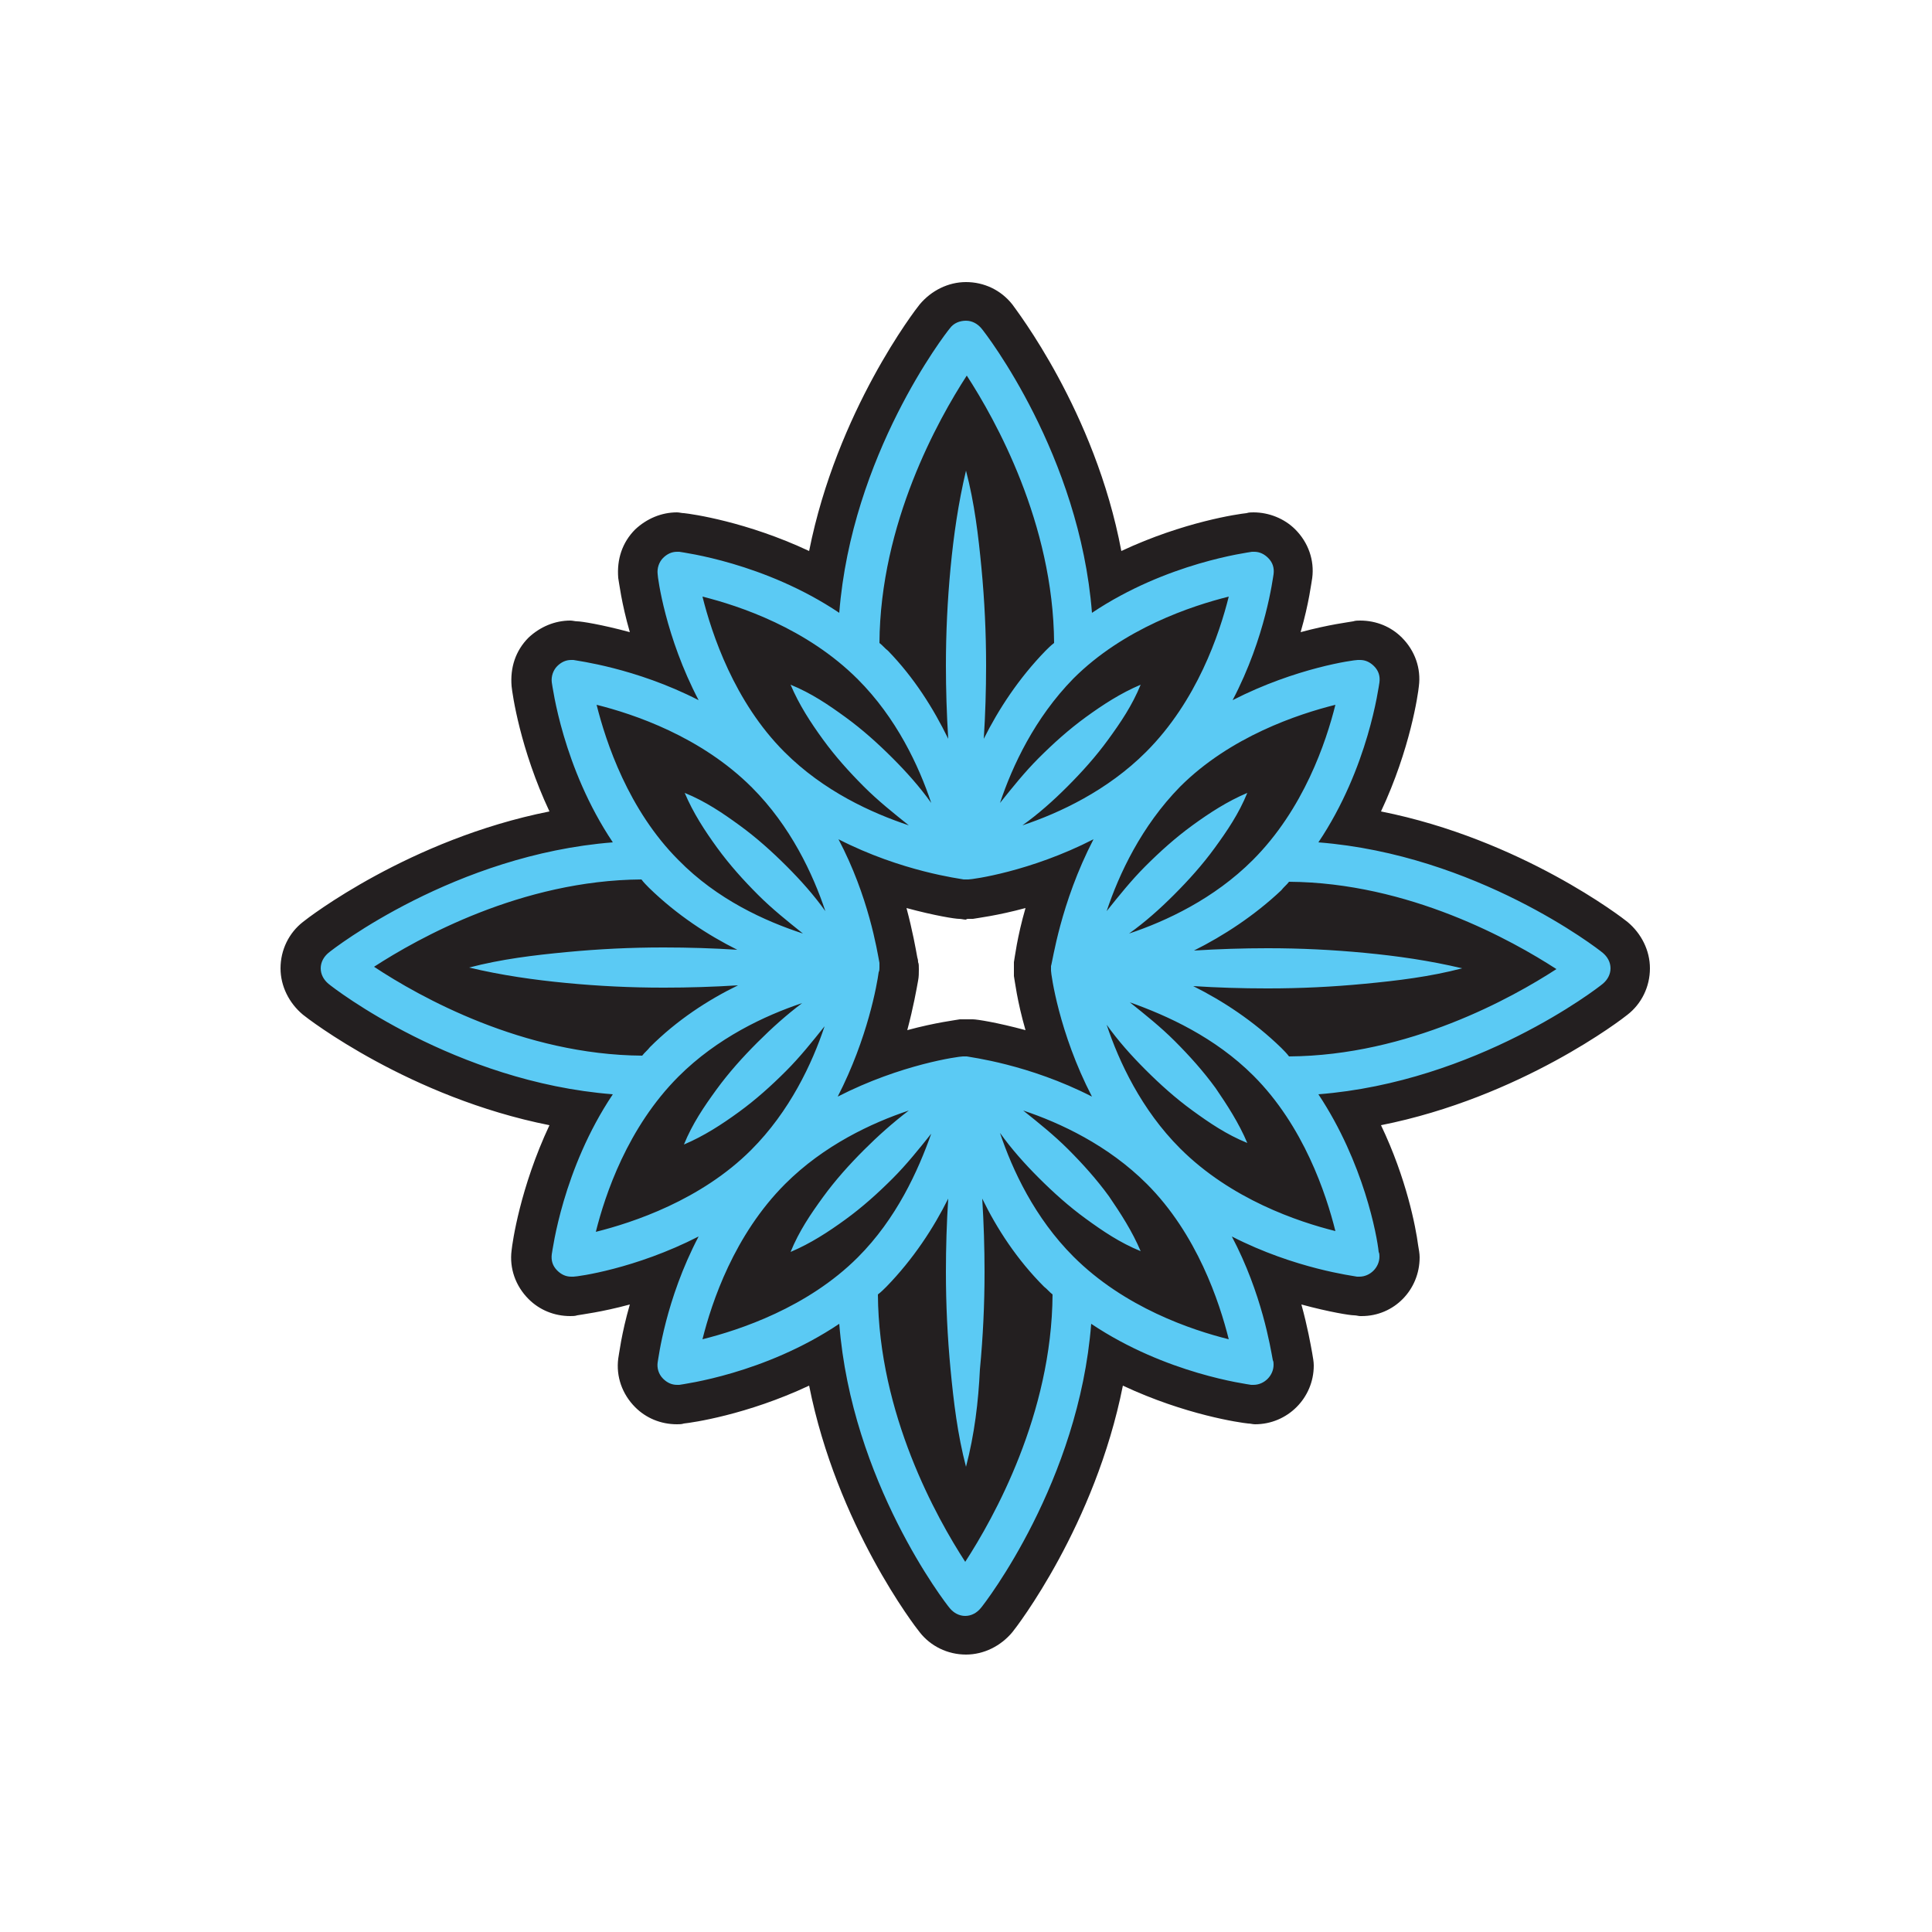 <?xml version="1.0" encoding="utf-8"?>
<!-- Generator: Adobe Illustrator 19.1.0, SVG Export Plug-In . SVG Version: 6.00 Build 0)  -->
<svg version="1.1" id="Layer_1" xmlns="http://www.w3.org/2000/svg" xmlns:xlink="http://www.w3.org/1999/xlink" x="0px" y="0px"
	 viewBox="0 0 250 250" style="enable-background:new 0 0 250 250;" xml:space="preserve">
<style type="text/css">
	.st0{fill:#5BCAF4;}
	.st1{fill:#231F20;}
</style>
<g>
	<g>
		<path class="st0" d="M125,211.6c-1.6,0-3-0.7-4-1.9c-0.5-0.6-11.6-15-14.4-34.2c-9.1,5-17.9,6.1-18.4,6.2c-0.2,0-0.4,0-0.6,0
			c-1.4,0-2.6-0.5-3.6-1.5c-1.1-1.1-1.6-2.6-1.5-4.2c0-0.3,0.6-5.1,2.9-11.2c-6,2.2-10.7,2.8-11,2.8c-0.2,0-0.4,0-0.6,0
			c-1.3,0-2.7-0.5-3.6-1.5c-1.1-1.1-1.6-2.6-1.5-4.2c0-0.4,1.1-9.2,6.2-18.4c-19.2-2.8-33.5-13.9-34.2-14.4c-1.2-1-1.9-2.4-1.9-4
			c0-1.6,0.7-3,1.9-4c0.6-0.5,15-11.6,34.2-14.4c-5-9.1-6.1-17.9-6.2-18.4c-0.2-1.6,0.3-3.1,1.5-4.2c1-1,2.2-1.5,3.6-1.5
			c0.2,0,0.4,0,0.6,0c0.3,0,5,0.6,11,2.8c-2.3-6.1-2.9-10.9-2.9-11.2c-0.2-1.6,0.3-3.1,1.5-4.2c1-1,2.2-1.5,3.6-1.5
			c0.2,0,0.4,0,0.6,0c0.4,0.1,9.2,1.2,18.4,6.2c2.8-19.2,13.9-33.5,14.4-34.2c1-1.2,2.4-1.9,4-1.9c1.6,0,3,0.7,4,1.9
			c0.5,0.6,11.6,15,14.4,34.2c9.1-5,17.9-6.1,18.4-6.2c0.2,0,0.4,0,0.6,0c1.3,0,2.6,0.5,3.6,1.5c1.1,1.1,1.6,2.6,1.5,4.2
			c0,0.3-0.6,5.1-2.9,11.2c6-2.2,10.7-2.8,11-2.8c0.2,0,0.4,0,0.6,0c1.4,0,2.6,0.5,3.6,1.5c1.1,1.1,1.6,2.6,1.5,4.2
			c-0.1,1-1.3,9.5-6.2,18.4c19.2,2.8,33.5,13.9,34.2,14.4c1.2,1,1.9,2.4,1.9,4c0,1.6-0.7,3-1.9,4c-0.6,0.5-15,11.6-34.2,14.4
			c4.5,8.1,5.8,15.9,6.1,17.8c0.1,0.4,0.1,0.7,0.1,1.1c0,2.8-2.3,5.1-5.1,5.1c-0.2,0-0.4,0-0.6,0c-0.2,0-4.9-0.6-11-2.8
			c1.9,5,2.6,9.1,2.8,10.7c0.1,0.4,0.1,0.7,0.1,1.1c0,2.8-2.3,5.1-5.1,5.1c0,0,0,0,0,0c-0.2,0-0.4,0-0.6,0c-0.4,0-9.2-1.2-18.3-6.2
			c-2.8,19.2-13.9,33.5-14.4,34.2C128,210.9,126.6,211.6,125,211.6z M116.2,168.4c0.4,11.9,5.3,22.6,8.8,28.7
			c3.5-6.2,8.4-16.8,8.8-28.7c-0.1-0.1-0.2-0.2-0.3-0.3c-1.2-1.2-2.3-2.5-3.4-3.9c0,0.1,0,0.2,0,0.3c0,4.3-0.2,8.7-0.6,12.9
			c-0.3,3.6-0.9,8.3-2.1,13c-0.3,1.1-1.3,1.9-2.4,1.9c-1.1,0-2.1-0.8-2.4-1.9c-1.2-4.8-1.8-9.5-2.1-13c-0.4-4.2-0.6-8.5-0.6-12.9
			c0-0.1,0-0.2,0-0.3c-1.1,1.4-2.2,2.7-3.4,3.9C116.4,168.2,116.3,168.3,116.2,168.4z M140.7,160.9c4.6,4.6,10.2,7.2,14.7,8.7
			c-1.5-4.5-4.2-10.2-8.7-14.7c0,0-0.1-0.1-0.1-0.1c1.2,1.7,2.4,3.7,3.4,6.1c0.4,0.9,0.2,2-0.5,2.7c-0.5,0.5-1.1,0.7-1.8,0.7
			c-0.3,0-0.7-0.1-1-0.2c-2.4-1-4.4-2.3-6.1-3.4C140.6,160.8,140.6,160.9,140.7,160.9z M103.3,155c-4.6,4.6-7.2,10.2-8.7,14.7
			c4.5-1.5,10.2-4.2,14.7-8.7c0,0,0.1-0.1,0.1-0.1c-1.7,1.2-3.8,2.4-6.1,3.5c-0.3,0.1-0.6,0.2-1,0.2c-0.7,0-1.3-0.3-1.8-0.7
			c-0.7-0.7-0.9-1.8-0.5-2.7c1-2.4,2.3-4.4,3.4-6.1C103.4,154.9,103.4,154.9,103.3,155z M154.4,146.9c4.6,4.6,10.2,7.2,14.7,8.7
			c-1.5-4.5-4.2-10.2-8.7-14.7c0,0-0.1-0.1-0.1-0.1c1.2,1.7,2.4,3.7,3.5,6.1c0.4,0.9,0.2,2-0.5,2.7c-0.5,0.5-1.1,0.7-1.8,0.7
			c-0.3,0-0.7-0.1-1-0.2c-2.4-1-4.4-2.3-6.1-3.4C154.3,146.8,154.4,146.9,154.4,146.9z M89.6,141c-4.6,4.6-7.2,10.2-8.7,14.7
			c4.5-1.5,10.2-4.2,14.7-8.7c0,0,0.1-0.1,0.1-0.1c-1.7,1.2-3.7,2.4-6.1,3.4c-0.3,0.1-0.6,0.2-1,0.2c-0.7,0-1.3-0.3-1.8-0.7
			c-0.7-0.7-0.9-1.8-0.5-2.7c1-2.4,2.3-4.4,3.4-6.1C89.7,140.9,89.6,140.9,89.6,141z M116.2,126.3c-0.2,1.2-0.9,5.5-2.8,10.7
			c5.8-2.2,10.4-2.8,11-2.8c0.1,0,0.1,0,0.2,0c0.1,0,0.2,0,0.2,0c0,0,0.1,0,0.1,0l0.2,0c0.1,0,0.2,0,0.3,0c0,0,0.1,0,0.1,0
			c0.7,0.1,5.2,0.7,11,2.8c-2.2-5.9-2.8-10.5-2.9-11.2c0-0.1,0-0.1,0-0.2c0-0.1,0-0.3,0-0.4c0-0.2,0-0.3,0-0.5c0-0.1,0-0.1,0-0.2
			c0.1-0.7,0.7-5.3,2.9-11.2c-6,2.2-10.7,2.8-11,2.8c-0.1,0-0.3,0-0.4,0c-0.1,0-0.2,0-0.2,0c-0.2,0-0.4,0-0.6,0c-0.3,0-5-0.6-11-2.8
			c1.9,5.1,2.6,9.2,2.8,10.7c0,0.1,0,0.3,0.1,0.5c0,0,0,0.1,0,0.1c0,0.1,0,0.3,0,0.5C116.3,125.6,116.3,126,116.2,126.3z
			 M163.7,130.4c1.4,1.1,2.7,2.2,3.9,3.4c0.1,0.1,0.2,0.2,0.3,0.3c11.9-0.4,22.6-5.3,28.7-8.8c-6.2-3.5-16.8-8.4-28.7-8.8
			c-0.1,0.1-0.2,0.2-0.3,0.3c-1.2,1.2-2.5,2.3-3.9,3.4c0.1,0,0.4,0,0.4,0c4.3,0,8.6,0.2,12.7,0.6c3.6,0.3,8.3,0.9,13,2.1
			c1.1,0.3,1.9,1.3,1.9,2.4c0,1.1-0.8,2.1-1.9,2.4c-4.8,1.2-9.5,1.8-13,2.1c-4.2,0.4-8.4,0.6-12.7,0.6
			C164.1,130.4,163.8,130.4,163.7,130.4z M53.4,125.3c6.2,3.5,16.8,8.4,28.7,8.8c0.1-0.1,0.2-0.2,0.3-0.3c1.2-1.2,2.5-2.3,3.9-3.4
			c-0.1,0-0.4,0-0.4,0c-4.3,0-8.6-0.2-12.7-0.6c-3.6-0.3-8.3-0.9-13-2.1c-1.1-0.3-1.9-1.3-1.9-2.4c0-1.1,0.8-2.1,1.9-2.4
			c4.8-1.2,9.5-1.8,13-2.1c4.2-0.4,8.4-0.6,12.7-0.6c0,0,0.3,0,0.4,0c-1.4-1.1-2.7-2.2-3.9-3.4c-0.1-0.1-0.2-0.2-0.3-0.3
			C70.2,116.9,59.5,121.8,53.4,125.3z M80.8,94.9c1.5,4.5,4.2,10.2,8.7,14.7c0,0,0.1,0.1,0.1,0.1c-1.2-1.7-2.4-3.8-3.5-6.1
			c-0.4-0.9-0.2-2,0.5-2.7c0.5-0.5,1.1-0.7,1.8-0.7c0.3,0,0.7,0.1,1,0.2c2.4,1,4.4,2.3,6.1,3.4c0,0-0.1-0.1-0.1-0.1
			C91,99.1,85.3,96.4,80.8,94.9z M161.4,100.1c0.7,0,1.3,0.3,1.8,0.7c0.7,0.7,0.9,1.8,0.5,2.7c-1,2.4-2.3,4.4-3.4,6.1
			c0,0,0.1-0.1,0.1-0.1c4.6-4.6,7.2-10.2,8.7-14.7c-4.5,1.5-10.2,4.2-14.7,8.7c0,0-0.1,0.1-0.1,0.1c1.7-1.2,3.7-2.4,6.1-3.4
			C160.7,100.2,161.1,100.1,161.4,100.1z M147.6,86.1c0.7,0,1.3,0.3,1.8,0.7c0.7,0.7,0.9,1.8,0.5,2.7c-1,2.4-2.3,4.4-3.4,6.1
			c0,0,0.1-0.1,0.1-0.1c4.6-4.6,7.2-10.2,8.7-14.7c-4.5,1.5-10.2,4.2-14.7,8.7c0,0-0.1,0.1-0.1,0.1c1.7-1.2,3.7-2.4,6.1-3.5
			C147,86.2,147.3,86.1,147.6,86.1z M94.6,80.9c1.5,4.5,4.2,10.2,8.7,14.7c0,0,0.1,0.1,0.1,0.1c-1.2-1.7-2.4-3.7-3.4-6.1
			c-0.4-0.9-0.2-2,0.5-2.7c0.5-0.5,1.1-0.7,1.8-0.7c0.3,0,0.7,0.1,1,0.2c2.4,1,4.4,2.3,6.1,3.4c0,0-0.1-0.1-0.1-0.1
			C104.7,85.1,99,82.4,94.6,80.9z M116.5,82.4c1.2,1.2,2.3,2.5,3.4,3.9c0-0.1,0-0.2,0-0.3c0-4.3,0.2-8.7,0.6-12.9
			c0.3-3.6,0.9-8.3,2.1-13c0.3-1.1,1.3-1.9,2.4-1.9c1.1,0,2.1,0.8,2.4,1.9c1.2,4.8,1.8,9.5,2.1,13c0.4,4.2,0.6,8.5,0.6,12.9
			c0,0.1,0,0.2,0,0.3c1.1-1.4,2.2-2.7,3.4-3.9c0.1-0.1,0.2-0.2,0.3-0.3c-0.4-11.9-5.3-22.6-8.8-28.7c-3.5,6.2-8.4,16.8-8.8,28.7
			C116.3,82.2,116.4,82.3,116.5,82.4z"/>
		<path class="st1" d="M125,41.5c0.8,0,1.5,0.4,2,1c0.6,0.7,12.7,16.4,14.3,36.8c9.7-6.5,20.2-7.8,20.7-7.9c0.1,0,0.2,0,0.3,0
			c0.7,0,1.3,0.3,1.8,0.8c0.6,0.6,0.8,1.3,0.7,2.1c-0.1,0.5-1,8.1-5.3,16.3c8.2-4.2,15.7-5.2,16.2-5.2c0.1,0,0.2,0,0.3,0
			c0.7,0,1.3,0.3,1.8,0.8c0.6,0.6,0.8,1.3,0.7,2.1c-0.1,0.5-1.4,11-7.9,20.7c20.4,1.6,36.1,13.7,36.8,14.3c0.6,0.5,1,1.2,1,2
			c0,0.8-0.4,1.5-1,2c-0.7,0.6-16.4,12.7-36.8,14.3c5.9,8.9,7.6,18.4,7.8,20.4c0.1,0.2,0.1,0.4,0.1,0.6c0,1.4-1.2,2.6-2.6,2.6
			c0,0,0,0,0,0s0,0,0,0c-0.1,0-0.2,0-0.3,0c-0.4-0.1-8-1-16.2-5.2c3.9,7.4,5,14.4,5.3,16c0.1,0.2,0.1,0.4,0.1,0.6
			c0,1.4-1.2,2.6-2.6,2.6c0,0,0,0,0,0c0,0,0,0,0,0c-0.1,0-0.2,0-0.3,0c-0.5-0.1-11-1.4-20.7-7.9c-1.6,20.4-13.7,36.1-14.3,36.8
			c-0.5,0.6-1.2,1-2,1c-0.8,0-1.5-0.4-2-1c-0.6-0.7-12.7-16.4-14.3-36.8c-9.7,6.5-20.2,7.8-20.7,7.9c-0.1,0-0.2,0-0.3,0
			c-0.7,0-1.3-0.3-1.8-0.8c-0.6-0.6-0.8-1.4-0.7-2.1c0.1-0.5,1-8.1,5.3-16.3c-8.2,4.2-15.7,5.2-16.2,5.2c-0.1,0-0.2,0-0.3,0
			c-0.7,0-1.3-0.3-1.8-0.8c-0.6-0.6-0.8-1.3-0.7-2.1c0.1-0.5,1.4-11,7.9-20.7c-20.4-1.6-36.1-13.7-36.8-14.3c-0.6-0.5-1-1.2-1-2
			c0-0.8,0.4-1.5,1-2c0.7-0.6,16.4-12.7,36.8-14.3c-6.5-9.7-7.8-20.2-7.9-20.7c-0.1-0.8,0.2-1.6,0.7-2.1c0.5-0.5,1.1-0.8,1.8-0.8
			c0.1,0,0.2,0,0.3,0c0.4,0.1,8,1,16.2,5.2c-4.3-8.2-5.3-15.9-5.3-16.3c-0.1-0.8,0.2-1.6,0.7-2.1c0.5-0.5,1.1-0.8,1.8-0.8
			c0.1,0,0.2,0,0.3,0c0.5,0.1,11,1.4,20.7,7.9c1.6-20.4,13.7-36.1,14.3-36.8C123.4,41.8,124.2,41.5,125,41.5 M122.7,95.6
			c-0.2-3.2-0.3-6.4-0.3-9.5c0-4.2,0.2-8.4,0.6-12.6c0.4-4.2,1-8.4,2-12.6c1.1,4.2,1.6,8.4,2,12.6c0.4,4.2,0.6,8.4,0.6,12.6
			c0,3.2-0.1,6.4-0.3,9.5c1.9-3.8,4.5-7.8,8-11.4c0.3-0.3,0.7-0.7,1.1-1c-0.1-15.5-7.6-28.9-11.3-34.6c-3.7,5.7-11.2,19.1-11.3,34.6
			c0.4,0.3,0.7,0.7,1.1,1C118.3,87.7,120.8,91.7,122.7,95.6 M117.6,106.8c-2-1.6-4-3.2-5.8-5c-1.9-1.9-3.7-3.9-5.3-6.1
			c-1.6-2.2-3.1-4.5-4.2-7.1c2.7,1.1,4.9,2.6,7.1,4.2c2.2,1.6,4.2,3.4,6.1,5.3c1.8,1.8,3.5,3.7,5,5.8c-1.6-4.8-4.5-11-9.5-16
			c-6.6-6.6-15.3-9.5-20.1-10.7c1.2,4.8,4.1,13.6,10.6,20.1C106.6,102.4,112.8,105.2,117.6,106.8 M129.4,103.9c1.6-2,3.2-4,5-5.8
			c1.9-1.9,3.9-3.7,6.1-5.3c2.2-1.6,4.5-3.1,7.1-4.2c-1.1,2.7-2.6,4.9-4.2,7.1c-1.6,2.2-3.4,4.2-5.3,6.1c-1.8,1.8-3.7,3.5-5.8,5
			c4.8-1.6,11-4.5,16-9.5c6.6-6.6,9.5-15.3,10.7-20.1c-4.8,1.2-13.6,4.1-20.1,10.6C133.9,92.9,131,99.1,129.4,103.9 M103.9,120.8
			c-2-1.6-4-3.2-5.8-5c-1.9-1.9-3.7-3.9-5.3-6.1c-1.6-2.2-3.1-4.5-4.2-7.1c2.7,1.1,4.9,2.6,7.1,4.2c2.2,1.6,4.2,3.4,6.1,5.3
			c1.8,1.8,3.5,3.7,5,5.8c-1.6-4.8-4.5-11-9.5-16c-6.6-6.6-15.3-9.5-20.1-10.7c1.2,4.8,4.1,13.6,10.6,20.1
			C92.8,116.4,99,119.2,103.9,120.8 M143.2,117.9c1.6-2,3.2-4,5-5.8c1.9-1.9,3.9-3.7,6.1-5.3c2.2-1.6,4.5-3.1,7.1-4.2
			c-1.1,2.7-2.6,4.9-4.2,7.1c-1.6,2.2-3.4,4.2-5.3,6.1c-1.8,1.8-3.7,3.5-5.8,5c4.8-1.6,11-4.5,16-9.5c6.6-6.6,9.5-15.3,10.7-20.1
			c-4.8,1.2-13.6,4.1-20.1,10.6C147.7,106.9,144.8,113.1,143.2,117.9 M141.5,108.6c-8.2,4.2-15.7,5.2-16.2,5.2c-0.1,0-0.2,0-0.3,0
			c0,0,0,0,0,0c0,0,0,0,0,0c0,0,0,0,0,0c-0.1,0-0.2,0-0.3,0c-0.4-0.1-8-1-16.2-5.2c3.9,7.4,5,14.4,5.3,16c0,0.1,0,0.2,0,0.3
			c0,0,0,0,0,0c0,0.1,0,0.2,0,0.3c0,0.2,0,0.4-0.1,0.6c-0.2,1.5-1.4,8.5-5.3,16.1c8.2-4.2,15.7-5.2,16.2-5.2c0,0,0,0,0,0
			c0,0,0,0,0,0c0,0,0,0,0,0c0,0,0.1,0,0.1,0c0,0,0.1,0,0.1,0c0,0,0,0,0,0c0.1,0,0.1,0,0.2,0c0,0,0.1,0,0.1,0c0,0,0,0,0,0
			c0,0,0,0,0,0c0,0,0,0,0,0c0.4,0.1,8,1,16.2,5.2c-4.3-8.3-5.3-15.9-5.3-16.3c0,0,0,0,0,0c0-0.1,0-0.2,0-0.3c0-0.1,0-0.2,0-0.3
			c0,0,0,0,0,0C136.2,124.5,137.2,116.9,141.5,108.6 M83.1,136.6c0.3-0.4,0.7-0.7,1-1.1c3.5-3.5,7.5-6.1,11.4-8
			c-3.2,0.2-6.4,0.3-9.5,0.3c-0.1,0-0.1,0-0.2,0c-4.2,0-8.3-0.2-12.5-0.6c-4.2-0.4-8.4-1-12.6-2c4.2-1.1,8.4-1.6,12.6-2
			c4.2-0.4,8.3-0.6,12.5-0.6c0,0,0.1,0,0.1,0c3.2,0,6.4,0.1,9.5,0.3c-3.8-1.9-7.8-4.5-11.4-8c-0.3-0.3-0.7-0.7-1-1.1
			c-15.5,0.1-28.9,7.6-34.6,11.3C54.3,129,67.7,136.5,83.1,136.6 M154.5,123c3.2-0.2,6.4-0.3,9.5-0.3c0,0,0.1,0,0.1,0
			c4.2,0,8.3,0.2,12.5,0.6c4.2,0.4,8.4,1,12.6,2c-4.2,1.1-8.4,1.6-12.6,2c-4.2,0.4-8.3,0.6-12.5,0.6c-0.1,0-0.1,0-0.2,0
			c-3.2,0-6.4-0.1-9.5-0.3c3.8,1.9,7.8,4.5,11.4,8c0.3,0.3,0.7,0.7,1,1.1c15.5-0.1,28.9-7.6,34.6-11.3c-5.7-3.7-19.1-11.2-34.6-11.3
			c-0.3,0.4-0.7,0.7-1,1.1C162.3,118.5,158.3,121.1,154.5,123 M161.4,147.9c-2.7-1.1-4.9-2.6-7.1-4.2c-2.2-1.6-4.2-3.4-6.1-5.3
			c-1.8-1.8-3.5-3.7-5-5.8c1.6,4.8,4.5,11,9.5,16c6.6,6.6,15.3,9.5,20.1,10.7c-1.2-4.8-4.1-13.6-10.6-20.1c-5-5-11.2-7.8-16-9.5
			c2,1.6,4,3.2,5.8,5c1.9,1.9,3.7,3.9,5.3,6.1C158.8,143,160.3,145.3,161.4,147.9 M103.8,129.8c-4.8,1.6-11,4.5-16,9.5
			c-6.6,6.6-9.5,15.3-10.7,20.1c4.8-1.2,13.6-4.1,20.1-10.6c5-5,7.9-11.2,9.5-16c-1.6,2-3.2,4-5,5.8c-1.9,1.9-3.9,3.7-6.1,5.3
			c-2.2,1.6-4.5,3.1-7.1,4.2c1.1-2.7,2.6-4.9,4.2-7.1c1.6-2.2,3.4-4.2,5.3-6.1C99.9,133,101.8,131.3,103.8,129.8 M147.6,161.9
			c-2.7-1.1-4.9-2.6-7.1-4.2c-2.2-1.6-4.2-3.4-6.1-5.3c-1.8-1.8-3.5-3.7-5-5.8c1.6,4.8,4.5,11,9.5,16c6.6,6.6,15.3,9.5,20.1,10.7
			c-1.2-4.8-4.1-13.6-10.6-20.1c-5-5-11.2-7.9-16-9.5c2,1.6,4,3.2,5.8,5c1.9,1.9,3.7,3.9,5.3,6.1C145,157,146.5,159.3,147.6,161.9
			 M117.6,143.7c-4.8,1.6-11,4.5-16,9.5c-6.6,6.6-9.5,15.3-10.7,20.1c4.8-1.2,13.6-4.1,20.1-10.6c5-5,7.8-11.2,9.5-16
			c-1.6,2-3.2,4-5,5.8c-1.9,1.9-3.9,3.7-6.1,5.3c-2.2,1.6-4.5,3.1-7.1,4.2c1.1-2.7,2.6-4.9,4.2-7.1c1.6-2.2,3.4-4.2,5.3-6.1
			C113.6,147,115.5,145.3,117.6,143.7 M125,189.8c-1.1-4.2-1.6-8.4-2-12.6c-0.4-4.2-0.6-8.4-0.6-12.6c0-3.2,0.1-6.4,0.3-9.5
			c-1.9,3.8-4.5,7.8-8,11.4c-0.3,0.3-0.7,0.7-1.1,1c0.1,15.5,7.6,28.9,11.3,34.6c3.7-5.7,11.2-19.1,11.3-34.6
			c-0.4-0.3-0.7-0.7-1.1-1c-3.5-3.5-6.1-7.5-8-11.4c0.2,3.2,0.3,6.4,0.3,9.5c0,4.2-0.2,8.4-0.6,12.6
			C126.6,181.4,126.1,185.6,125,189.8 M125,36.5c-2.3,0-4.5,1.1-6,2.9c-0.5,0.6-10.7,13.8-14.3,31.9c-8.1-3.8-15.2-4.8-16.2-4.9
			c-0.3,0-0.6-0.1-0.9-0.1c-2,0-3.9,0.8-5.4,2.2c-1.7,1.7-2.4,3.9-2.2,6.3c0.1,0.5,0.4,3.2,1.5,7c-3.7-1-6.3-1.4-6.8-1.4
			c-0.3,0-0.6-0.1-0.9-0.1c-2,0-3.9,0.8-5.4,2.2c-1.7,1.7-2.4,3.9-2.2,6.3c0.1,1,1.1,8.1,4.9,16.2c-18.1,3.6-31.3,13.8-31.9,14.3
			c-1.8,1.4-2.9,3.6-2.9,6c0,2.3,1.1,4.5,2.9,6c0.6,0.5,13.8,10.7,31.9,14.3c-3.8,8.1-4.8,15.2-4.9,16.2c-0.3,2.3,0.5,4.6,2.2,6.3
			c1.4,1.4,3.3,2.2,5.4,2.2c0.3,0,0.6,0,0.9-0.1c0.5-0.1,3.1-0.4,6.8-1.4c-1.1,3.8-1.4,6.5-1.5,7c-0.3,2.3,0.5,4.6,2.2,6.3
			c1.4,1.4,3.3,2.2,5.4,2.2c0.3,0,0.6,0,0.9-0.1c1-0.1,8.1-1.1,16.2-4.9c3.6,18.1,13.8,31.3,14.3,31.9c1.4,1.8,3.6,2.9,6,2.9
			c2.3,0,4.5-1.1,6-2.9c0.5-0.6,10.7-13.8,14.3-31.9c8.1,3.8,15.2,4.8,16.2,4.9c0.3,0,0.6,0.1,0.9,0.1c0,0,0,0,0,0c0,0,0,0,0,0
			c4.2,0,7.6-3.4,7.6-7.6c0-0.5-0.1-1-0.2-1.6c-0.2-1.1-0.6-3.4-1.4-6.3c3.7,1,6.3,1.4,6.8,1.4c0.3,0,0.6,0.1,0.8,0.1c0,0,0,0,0.1,0
			c0,0,0,0,0.1,0c4.2,0,7.5-3.4,7.5-7.6c0-0.5-0.1-1-0.2-1.6c-0.3-2.3-1.5-8.6-4.8-15.5c18.1-3.6,31.3-13.8,31.9-14.3
			c1.8-1.4,2.9-3.6,2.9-6c0-2.3-1.1-4.5-2.9-6c-0.6-0.5-13.8-10.7-31.9-14.3c3.8-8.1,4.8-15.2,4.9-16.2c0.3-2.3-0.5-4.6-2.2-6.3
			c-1.4-1.4-3.3-2.2-5.4-2.2c-0.3,0-0.6,0-0.9,0.1c-0.5,0.1-3.1,0.4-6.8,1.4c1.1-3.8,1.4-6.5,1.5-7c0.3-2.3-0.5-4.6-2.2-6.3
			c-1.4-1.4-3.4-2.2-5.4-2.2c-0.3,0-0.6,0-0.9,0.1c-1,0.1-8.1,1.1-16.2,4.9C141.7,53.2,131.4,40,131,39.4
			C129.5,37.5,127.3,36.5,125,36.5L125,36.5z M125.3,118.9c0.2,0,0.4,0,0.6,0c0.5-0.1,3.1-0.4,6.8-1.4c-1.1,3.8-1.4,6.5-1.5,7
			c0,0.1,0,0.2,0,0.3c0,0.3,0,0.5,0,0.6c0,0.1,0,0.4,0,0.6c0,0.1,0,0.2,0,0.3h0c0.1,0.5,0.4,3.2,1.5,7c-3.7-1-6.3-1.4-6.8-1.4
			c0,0-0.1,0-0.1,0c0,0-0.1,0-0.1,0c-0.2,0-0.3,0-0.5,0c-0.1,0-0.2,0-0.2,0c0,0-0.1,0-0.1,0c-0.1,0-0.3,0-0.4,0c0,0,0,0-0.1,0
			c-0.1,0-0.2,0-0.2,0c-0.5,0.1-3.1,0.4-6.8,1.4c0.8-3,1.2-5.3,1.4-6.4c0.1-0.5,0.1-1,0.1-1.5c0-0.4,0-0.7-0.1-0.9
			c0-0.1,0-0.3-0.1-0.6c-0.2-1.1-0.6-3.4-1.4-6.4c3.7,1,6.3,1.4,6.8,1.4c0.3,0,0.6,0.1,0.9,0.1c0,0,0,0,0,0c0,0,0,0,0,0
			C125.1,118.9,125.2,118.9,125.3,118.9L125.3,118.9z"/>
	</g>
</g>
</svg>
